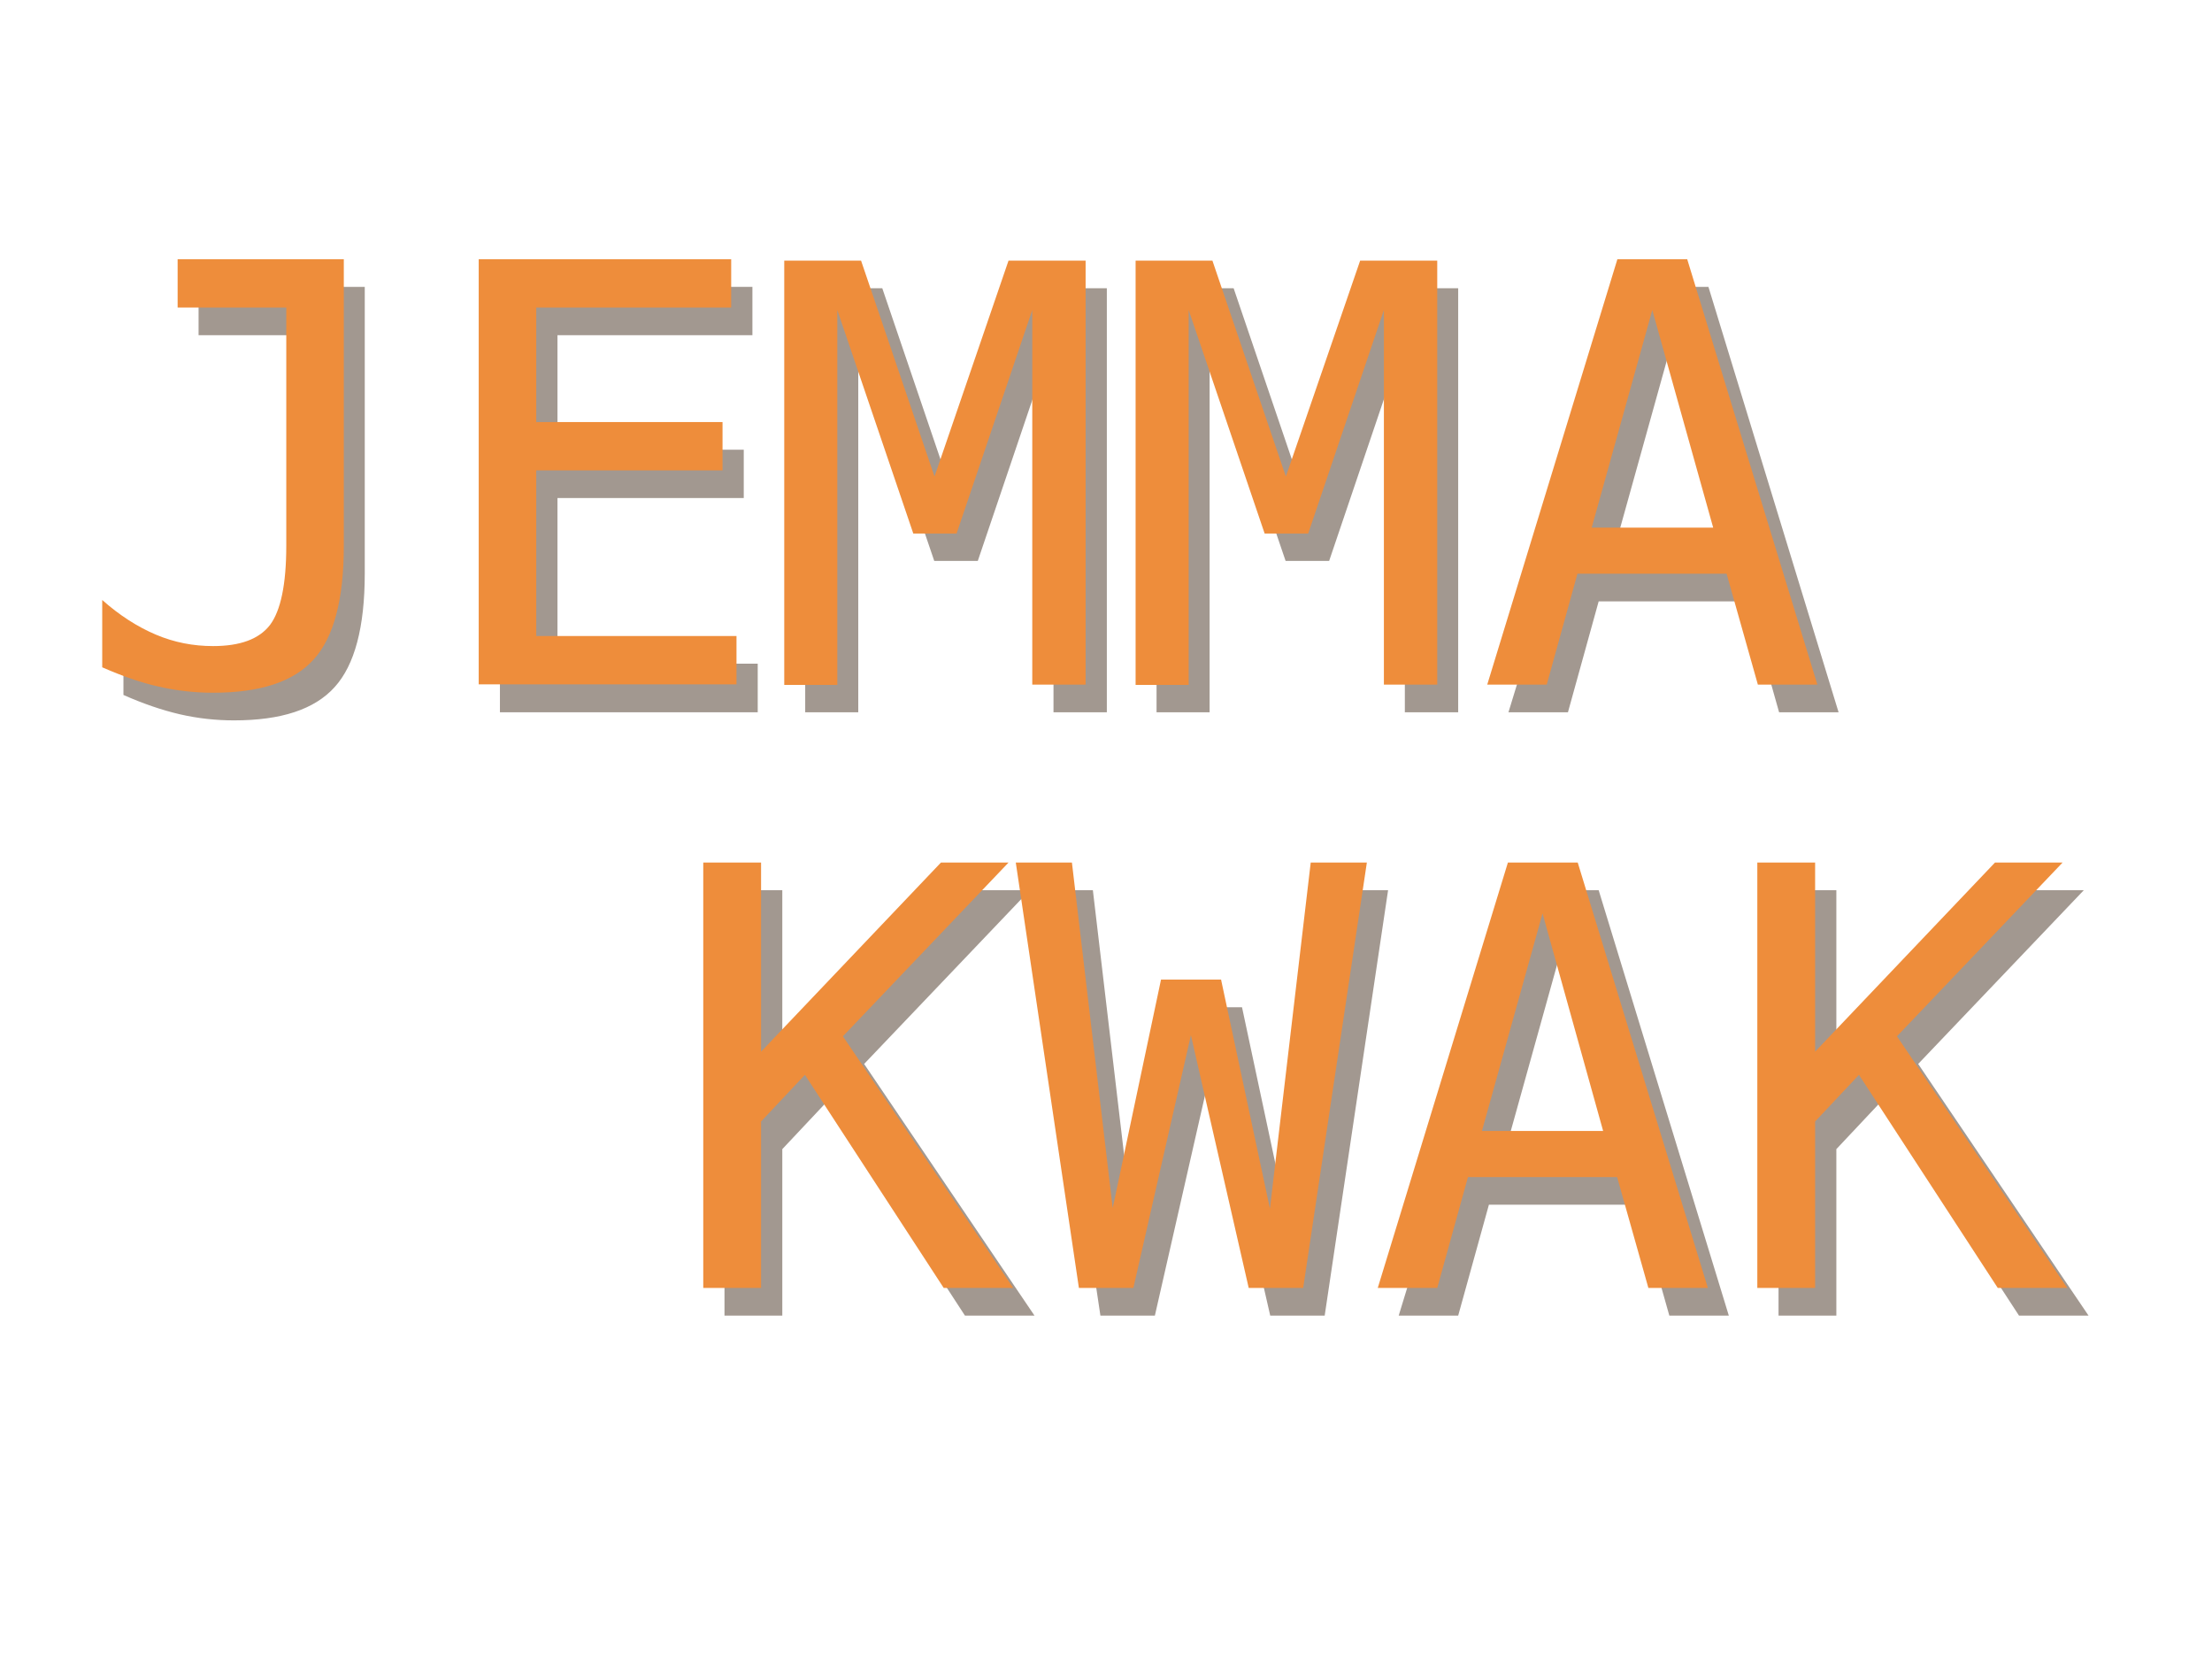 <?xml version="1.0" encoding="utf-8"?>
<!-- Generator: Adobe Illustrator 21.0.0, SVG Export Plug-In . SVG Version: 6.00 Build 0)  -->
<svg version="1.1" id="Layer_1" xmlns="http://www.w3.org/2000/svg" xmlns:xlink="http://www.w3.org/1999/xlink" x="0px" y="0px"
	 viewBox="0 0 792 600" style="enable-background:new 0 0 792 600;" xml:space="preserve">
<style type="text/css">
	.st0{fill:#A29890;}
	.st1{fill:#EE8D3B;}
</style>
<path class="st0" d="M44.2,248.8v-24.1c6.2,5.5,12.6,9.6,19.2,12.4c6.6,2.8,13.4,4.1,20.5,4.1c9.7,0,16.5-2.5,20.4-7.6
	c3.8-5.1,5.8-14.5,5.8-28.3V120H71.1v-17.3h59.5v102.6c0,19.2-3.6,32.8-10.8,40.7c-7.2,8-19.2,11.9-36,11.9c-6.5,0-13-0.7-19.5-2.2
	C57.9,254.2,51.2,251.9,44.2,248.8z"/>
<path class="st0" d="M179,102.7h90.4V120h-69.8v41h66.7v17.3h-66.7v59.3h71.7V255H179V102.7z"/>
<path class="st0" d="M288.4,103.2h27.5l26.3,77.3l26.5-77.3h27.6V255h-19.1V120.8l-27.1,80h-15.6l-27.2-80V255h-19V103.2z"/>
<path class="st0" d="M414.2,103.2h27.5l26.3,77.3l26.5-77.3h27.6V255h-19.1V120.8l-27.1,80h-15.6l-27.2-80V255h-19V103.2z"/>
<path class="st0" d="M586.7,102.7h25L658.3,255H637l-11.2-39.7h-53.4l-11,39.7h-21.3L586.7,102.7z M599.1,120.8l-21.7,77.9h43.5
	L599.1,120.8z"/>
<path class="st0" d="M259.4,318.7h20.7v67.7l64.4-67.7h24.2l-59.3,62.2l61,90.1h-24.9l-49.7-76.3l-15.7,16.7V471h-20.7V318.7z"/>
<path class="st0" d="M371.2,318.7h20.1l14.6,123.7l17.3-81.8h21.5l17.5,82l14.6-123.9H497L474.3,471h-19.5l-20.7-90.5L413.5,471H394
	L371.2,318.7z"/>
<path class="st0" d="M547.4,318.7h25L619,471h-21.3l-11.2-39.7h-53.4l-11,39.7h-21.3L547.4,318.7z M559.9,336.8l-21.7,77.9h43.5
	L559.9,336.8z"/>
<path class="st0" d="M636.8,318.7h20.7v67.7l64.4-67.7h24.2l-59.3,62.2l61,90.1h-24.9l-49.7-76.3l-15.7,16.7V471h-20.7V318.7z"/>
<path class="st1" d="M36.6,238.9v-24.1c6.2,5.5,12.6,9.6,19.2,12.4c6.6,2.8,13.4,4.1,20.5,4.1c9.7,0,16.5-2.5,20.4-7.6
	c3.8-5.1,5.8-14.5,5.8-28.3v-85.3H63.6V92.8h59.5v102.6c0,19.2-3.6,32.8-10.8,40.7c-7.2,8-19.2,11.9-36,11.9c-6.5,0-13-0.7-19.5-2.2
	C50.4,244.4,43.7,242,36.6,238.9z"/>
<path class="st1" d="M171.4,92.8h90.4v17.3H192v41h66.7v17.3H192v59.3h71.7v17.3h-92.3V92.8z"/>
<path class="st1" d="M280.8,93.3h27.5l26.3,77.3l26.5-77.3h27.6v151.8h-19.1V111l-27.1,80H327l-27.2-80v134.2h-19V93.3z"/>
<path class="st1" d="M406.6,93.3h27.5l26.3,77.3L487,93.3h27.6v151.8h-19.1V111l-27.1,80h-15.6l-27.2-80v134.2h-19V93.3z"/>
<path class="st1" d="M579.1,92.8h25l46.6,152.3h-21.3l-11.2-39.7h-53.4l-11,39.7h-21.3L579.1,92.8z M591.6,111l-21.7,77.9h43.5
	L591.6,111z"/>
<path class="st1" d="M251.8,308.8h20.7v67.7l64.4-67.7h24.2L301.8,371l61,90.1h-24.9l-49.7-76.3l-15.7,16.7v59.6h-20.7V308.8z"/>
<path class="st1" d="M363.7,308.8h20.1l14.6,123.7l17.3-81.8h21.5l17.5,82l14.6-123.9h20.1l-22.8,152.3h-19.5l-20.7-90.5l-20.6,90.5
	h-19.5L363.7,308.8z"/>
<path class="st1" d="M539.9,308.8h25l46.6,152.3h-21.3l-11.2-39.7h-53.4l-11,39.7h-21.3L539.9,308.8z M552.3,327l-21.7,77.9H574
	L552.3,327z"/>
<path class="st1" d="M629.2,308.8h20.7v67.7l64.4-67.7h24.2L679.2,371l61,90.1h-24.9l-49.7-76.3l-15.7,16.7v59.6h-20.7V308.8z"/>
</svg>
